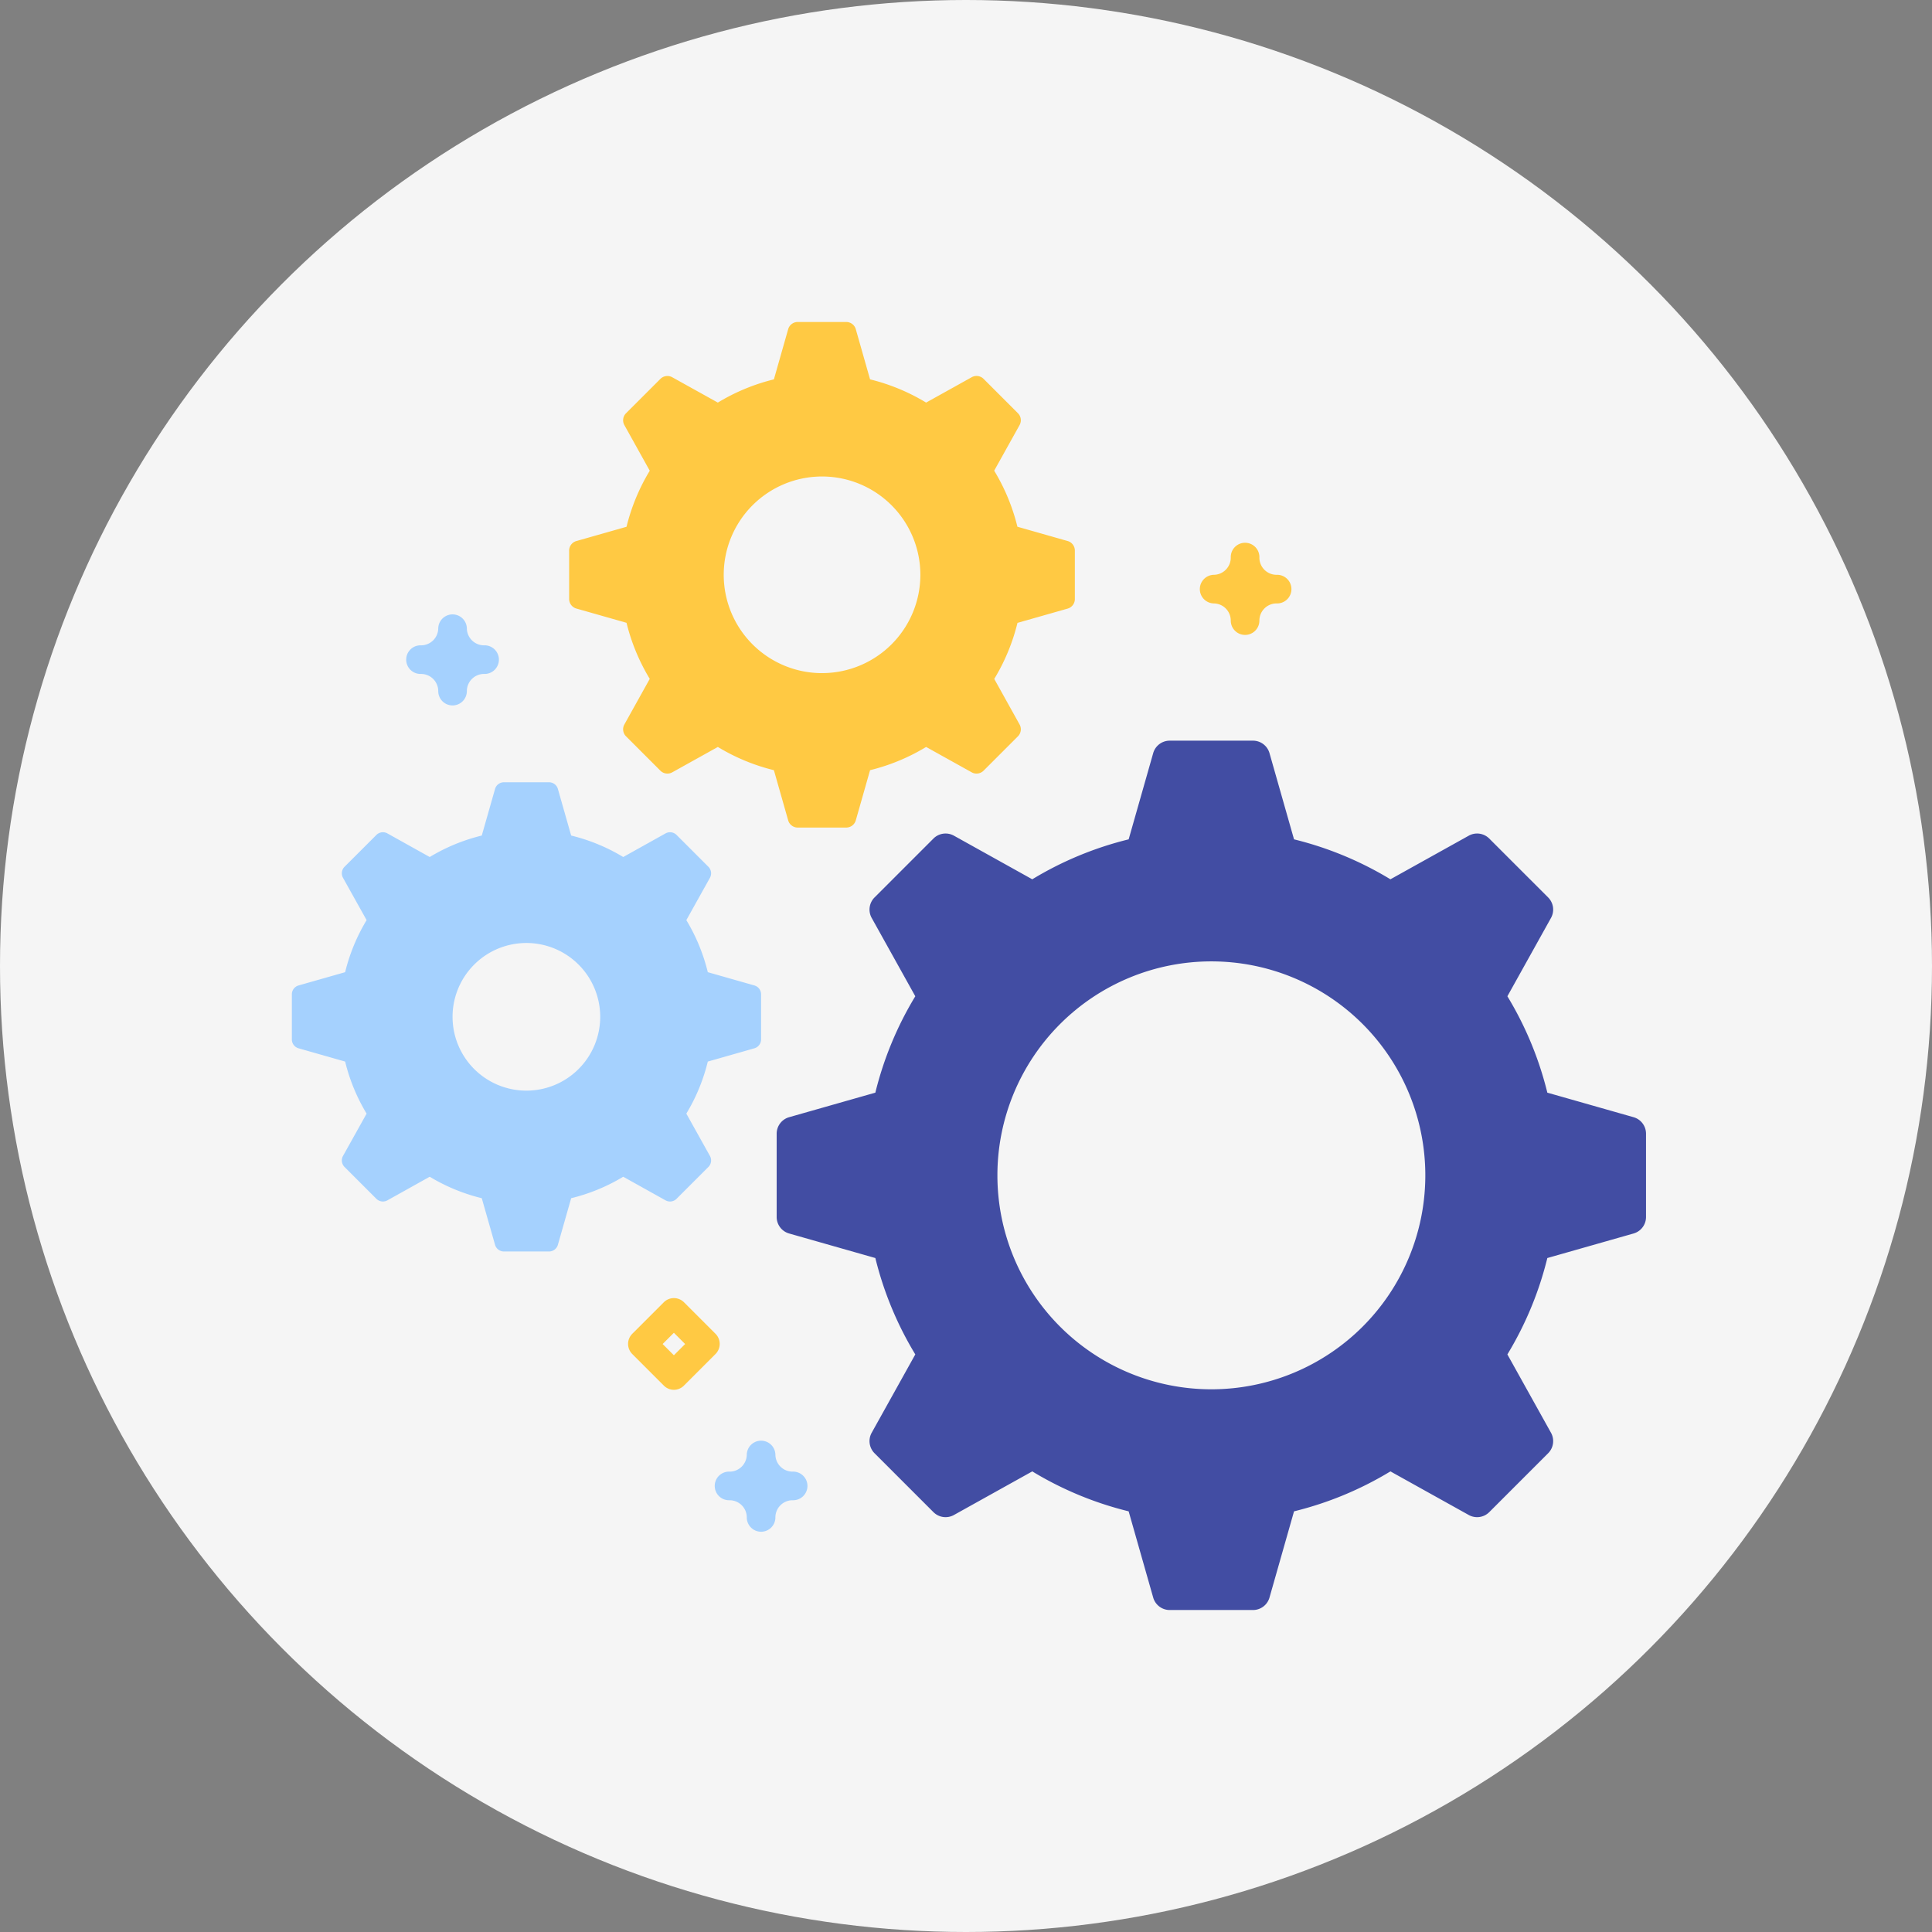 <svg xmlns="http://www.w3.org/2000/svg" width="90" height="90" viewBox="0 0 90 90"><rect x="0" y="0" width="90" height="90" fill="#808080" stroke="none"/><defs><style>.a{fill:#f5f5f5;}.b{fill:#424da3;}.c{fill:#a5d1fe;}.d{fill:#ffc943;}</style></defs><g transform="translate(-375 -690)"><circle class="a" cx="45" cy="45" r="45" transform="translate(375 690)"/><g transform="translate(386 666.002)"><path class="a" d="M51.014,87.984h-.077a14.772,14.772,0,0,1-11.125-5.065A22.646,22.646,0,0,0,22.6,75.134a22.7,22.7,0,0,0,.1,45.4,22.6,22.6,0,0,0,9.806-2.223,7.57,7.57,0,0,1,7.862.821A17.357,17.357,0,1,0,51.014,87.984Z" transform="translate(0 -31.316)"/><path class="b" d="M228.785,202.813l-4.019-1.144a16.013,16.013,0,0,0-1.861-4.49l2.033-3.652a.8.8,0,0,0-.133-.95l-2.747-2.747a.8.8,0,0,0-.95-.133l-3.652,2.033a16.014,16.014,0,0,0-4.49-1.861l-1.144-4.019a.8.8,0,0,0-.766-.578h-3.884a.8.8,0,0,0-.766.578l-1.144,4.019a16.013,16.013,0,0,0-4.49,1.861l-3.652-2.033a.8.8,0,0,0-.95.133l-2.747,2.747a.8.8,0,0,0-.133.95l2.033,3.652a16.012,16.012,0,0,0-1.861,4.49l-4.019,1.144a.8.8,0,0,0-.578.766v3.884a.8.8,0,0,0,.578.766l4.019,1.144a16.013,16.013,0,0,0,1.861,4.49l-2.033,3.652a.8.8,0,0,0,.133.95l2.747,2.747a.8.8,0,0,0,.95.133l3.652-2.033a16.011,16.011,0,0,0,4.49,1.861l1.144,4.019a.8.8,0,0,0,.766.578h3.884a.8.8,0,0,0,.766-.578l1.144-4.019a16.013,16.013,0,0,0,4.49-1.861l3.652,2.033a.8.8,0,0,0,.95-.133l2.747-2.747a.8.8,0,0,0,.133-.95l-2.033-3.652a16.013,16.013,0,0,0,1.861-4.49l4.019-1.144a.8.8,0,0,0,.578-.766V203.58A.8.8,0,0,0,228.785,202.813Zm-19.67,12.675a9.967,9.967,0,1,1,9.967-9.967,9.968,9.968,0,0,1-9.967,9.967Z" transform="translate(-163.685 -126.771)"/><path class="c" d="M40.961,209.2l-2.17-.618a8.648,8.648,0,0,0-1-2.425l1.1-1.972a.431.431,0,0,0-.072-.513l-1.483-1.483a.431.431,0,0,0-.513-.072l-1.972,1.1a8.647,8.647,0,0,0-2.425-1l-.618-2.17a.43.43,0,0,0-.414-.312h-2.1a.43.43,0,0,0-.414.312l-.618,2.17a8.648,8.648,0,0,0-2.425,1l-1.972-1.1a.431.431,0,0,0-.513.072l-1.483,1.483a.431.431,0,0,0-.072.513l1.1,1.972a8.648,8.648,0,0,0-1,2.425l-2.17.618a.43.43,0,0,0-.312.414v2.1a.43.43,0,0,0,.312.414l2.17.618a8.648,8.648,0,0,0,1,2.425l-1.1,1.972a.431.431,0,0,0,.072.513l1.483,1.483a.431.431,0,0,0,.513.072l1.972-1.1a8.648,8.648,0,0,0,2.425,1l.618,2.17a.43.43,0,0,0,.414.312h2.1a.43.43,0,0,0,.414-.312l.618-2.17a8.648,8.648,0,0,0,2.425-1l1.972,1.1a.431.431,0,0,0,.513-.072l1.483-1.483a.431.431,0,0,0,.072-.513l-1.1-1.972a8.646,8.646,0,0,0,1-2.425l2.17-.618a.43.43,0,0,0,.312-.414v-2.1a.43.43,0,0,0-.312-.414ZM30.34,214.1a3.439,3.439,0,1,1,3.439-3.439A3.439,3.439,0,0,1,30.34,214.1Z" transform="translate(-16.819 -139.296)"/><path class="d" d="M139.616,49.2l-2.337-.665a9.312,9.312,0,0,0-1.082-2.611L137.38,43.8a.464.464,0,0,0-.077-.553l-1.6-1.6a.464.464,0,0,0-.553-.077l-2.124,1.182a9.312,9.312,0,0,0-2.611-1.082l-.665-2.337a.463.463,0,0,0-.446-.336h-2.258a.463.463,0,0,0-.446.336l-.665,2.337a9.312,9.312,0,0,0-2.611,1.082L121.2,41.572a.464.464,0,0,0-.553.077l-1.6,1.6a.464.464,0,0,0-.077.553l1.182,2.124a9.311,9.311,0,0,0-1.082,2.611l-2.337.665a.463.463,0,0,0-.336.446V51.9a.463.463,0,0,0,.336.446l2.337.665a9.311,9.311,0,0,0,1.082,2.611l-1.182,2.124a.464.464,0,0,0,.077.553l1.6,1.6a.464.464,0,0,0,.553.077l2.124-1.182a9.308,9.308,0,0,0,2.611,1.082l.665,2.337a.463.463,0,0,0,.446.336h2.258a.463.463,0,0,0,.446-.336l.665-2.337a9.312,9.312,0,0,0,2.611-1.082l2.124,1.182a.464.464,0,0,0,.553-.077l1.6-1.6a.464.464,0,0,0,.077-.553L136.2,55.625a9.311,9.311,0,0,0,1.082-2.611l2.337-.665a.463.463,0,0,0,.336-.446V49.644A.463.463,0,0,0,139.616,49.2Zm-11.438,6.155a4.58,4.58,0,1,1,4.58-4.58A4.58,4.58,0,0,1,128.178,55.354Z" transform="translate(-100.884)"/><path class="d" d="M139.1,384.327a.665.665,0,0,1-.471-.2l-1.467-1.467a.667.667,0,0,1,0-.943l1.467-1.467a.667.667,0,0,1,.943,0l1.467,1.467a.667.667,0,0,1,0,.943l-1.467,1.467A.666.666,0,0,1,139.1,384.327Zm-.524-2.133.524.524.524-.524-.524-.524Z" transform="translate(-118.708 -295.586)"/><path class="d" d="M338.642,120.58a.667.667,0,0,1-.667-.667.8.8,0,0,0-.8-.8.667.667,0,0,1,0-1.333.8.8,0,0,0,.8-.8.667.667,0,1,1,1.333,0,.8.8,0,0,0,.8.8.667.667,0,1,1,0,1.333.8.8,0,0,0-.8.8A.667.667,0,0,1,338.642,120.58Z" transform="translate(-291.641 -67.005)"/><path class="c" d="M169.545,433.913a.667.667,0,0,1-.667-.667.8.8,0,0,0-.8-.8.667.667,0,1,1,0-1.333.8.8,0,0,0,.8-.8.667.667,0,0,1,1.333,0,.8.8,0,0,0,.8.8.667.667,0,1,1,0,1.333.8.8,0,0,0-.8.8A.667.667,0,0,1,169.545,433.913Z" transform="translate(-145.09 -338.561)"/><path class="c" d="M61.749,145.222a.667.667,0,0,1-.667-.667.8.8,0,0,0-.8-.8.667.667,0,1,1,0-1.333.8.8,0,0,0,.8-.8.667.667,0,0,1,1.333,0,.8.8,0,0,0,.8.8.667.667,0,1,1,0,1.333.8.8,0,0,0-.8.8A.667.667,0,0,1,61.749,145.222Z" transform="translate(-51.667 -88.362)"/></g></g></svg>